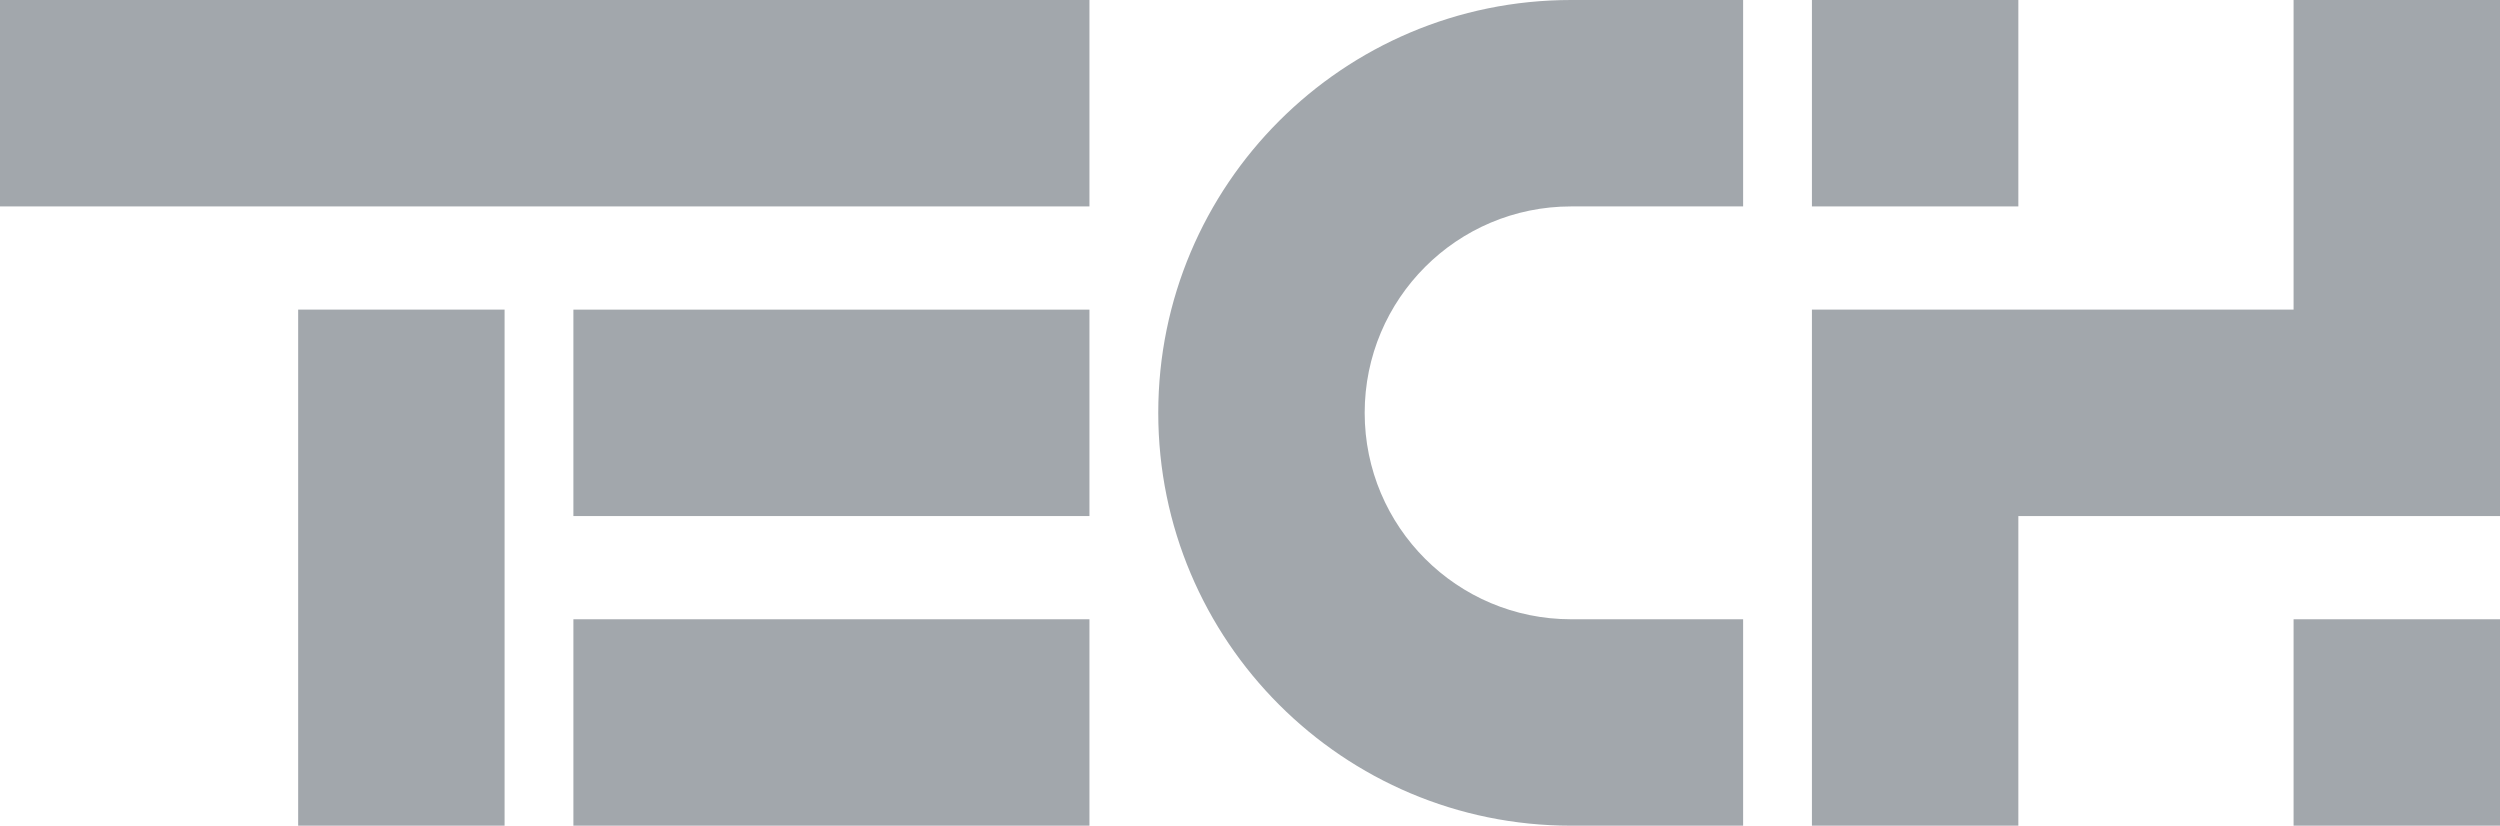 <svg width="436" height="144" viewBox="0 0 436 144" fill="none" xmlns="http://www.w3.org/2000/svg">
<path d="M0 36V0H190V36H0Z" fill="#A2A7AC"/>
<path d="M52 54V144H88V54H52Z" fill="#A2A7AC"/>
<path d="M352 90H436V0H400V54H316V144H352V90Z" fill="#A2A7AC"/>
<path d="M100 54V90H190V54H100Z" fill="#A2A7AC"/>
<path d="M100 144V108H190V144H100Z" fill="#A2A7AC"/>
<path d="M352 0H316V36H352V0Z" fill="#A2A7AC"/>
<path d="M274 108H304V144H274C234.235 144 202 111.764 202 72C202 32.236 234.235 0 274 0H304V36H274C254.118 36 238 52.118 238 72C238 91.882 254.118 108 274 108Z" fill="#A2A7AC"/>
<path d="M400 108H436V144H400V108Z" fill="#A2A7AC"/>
</svg>

